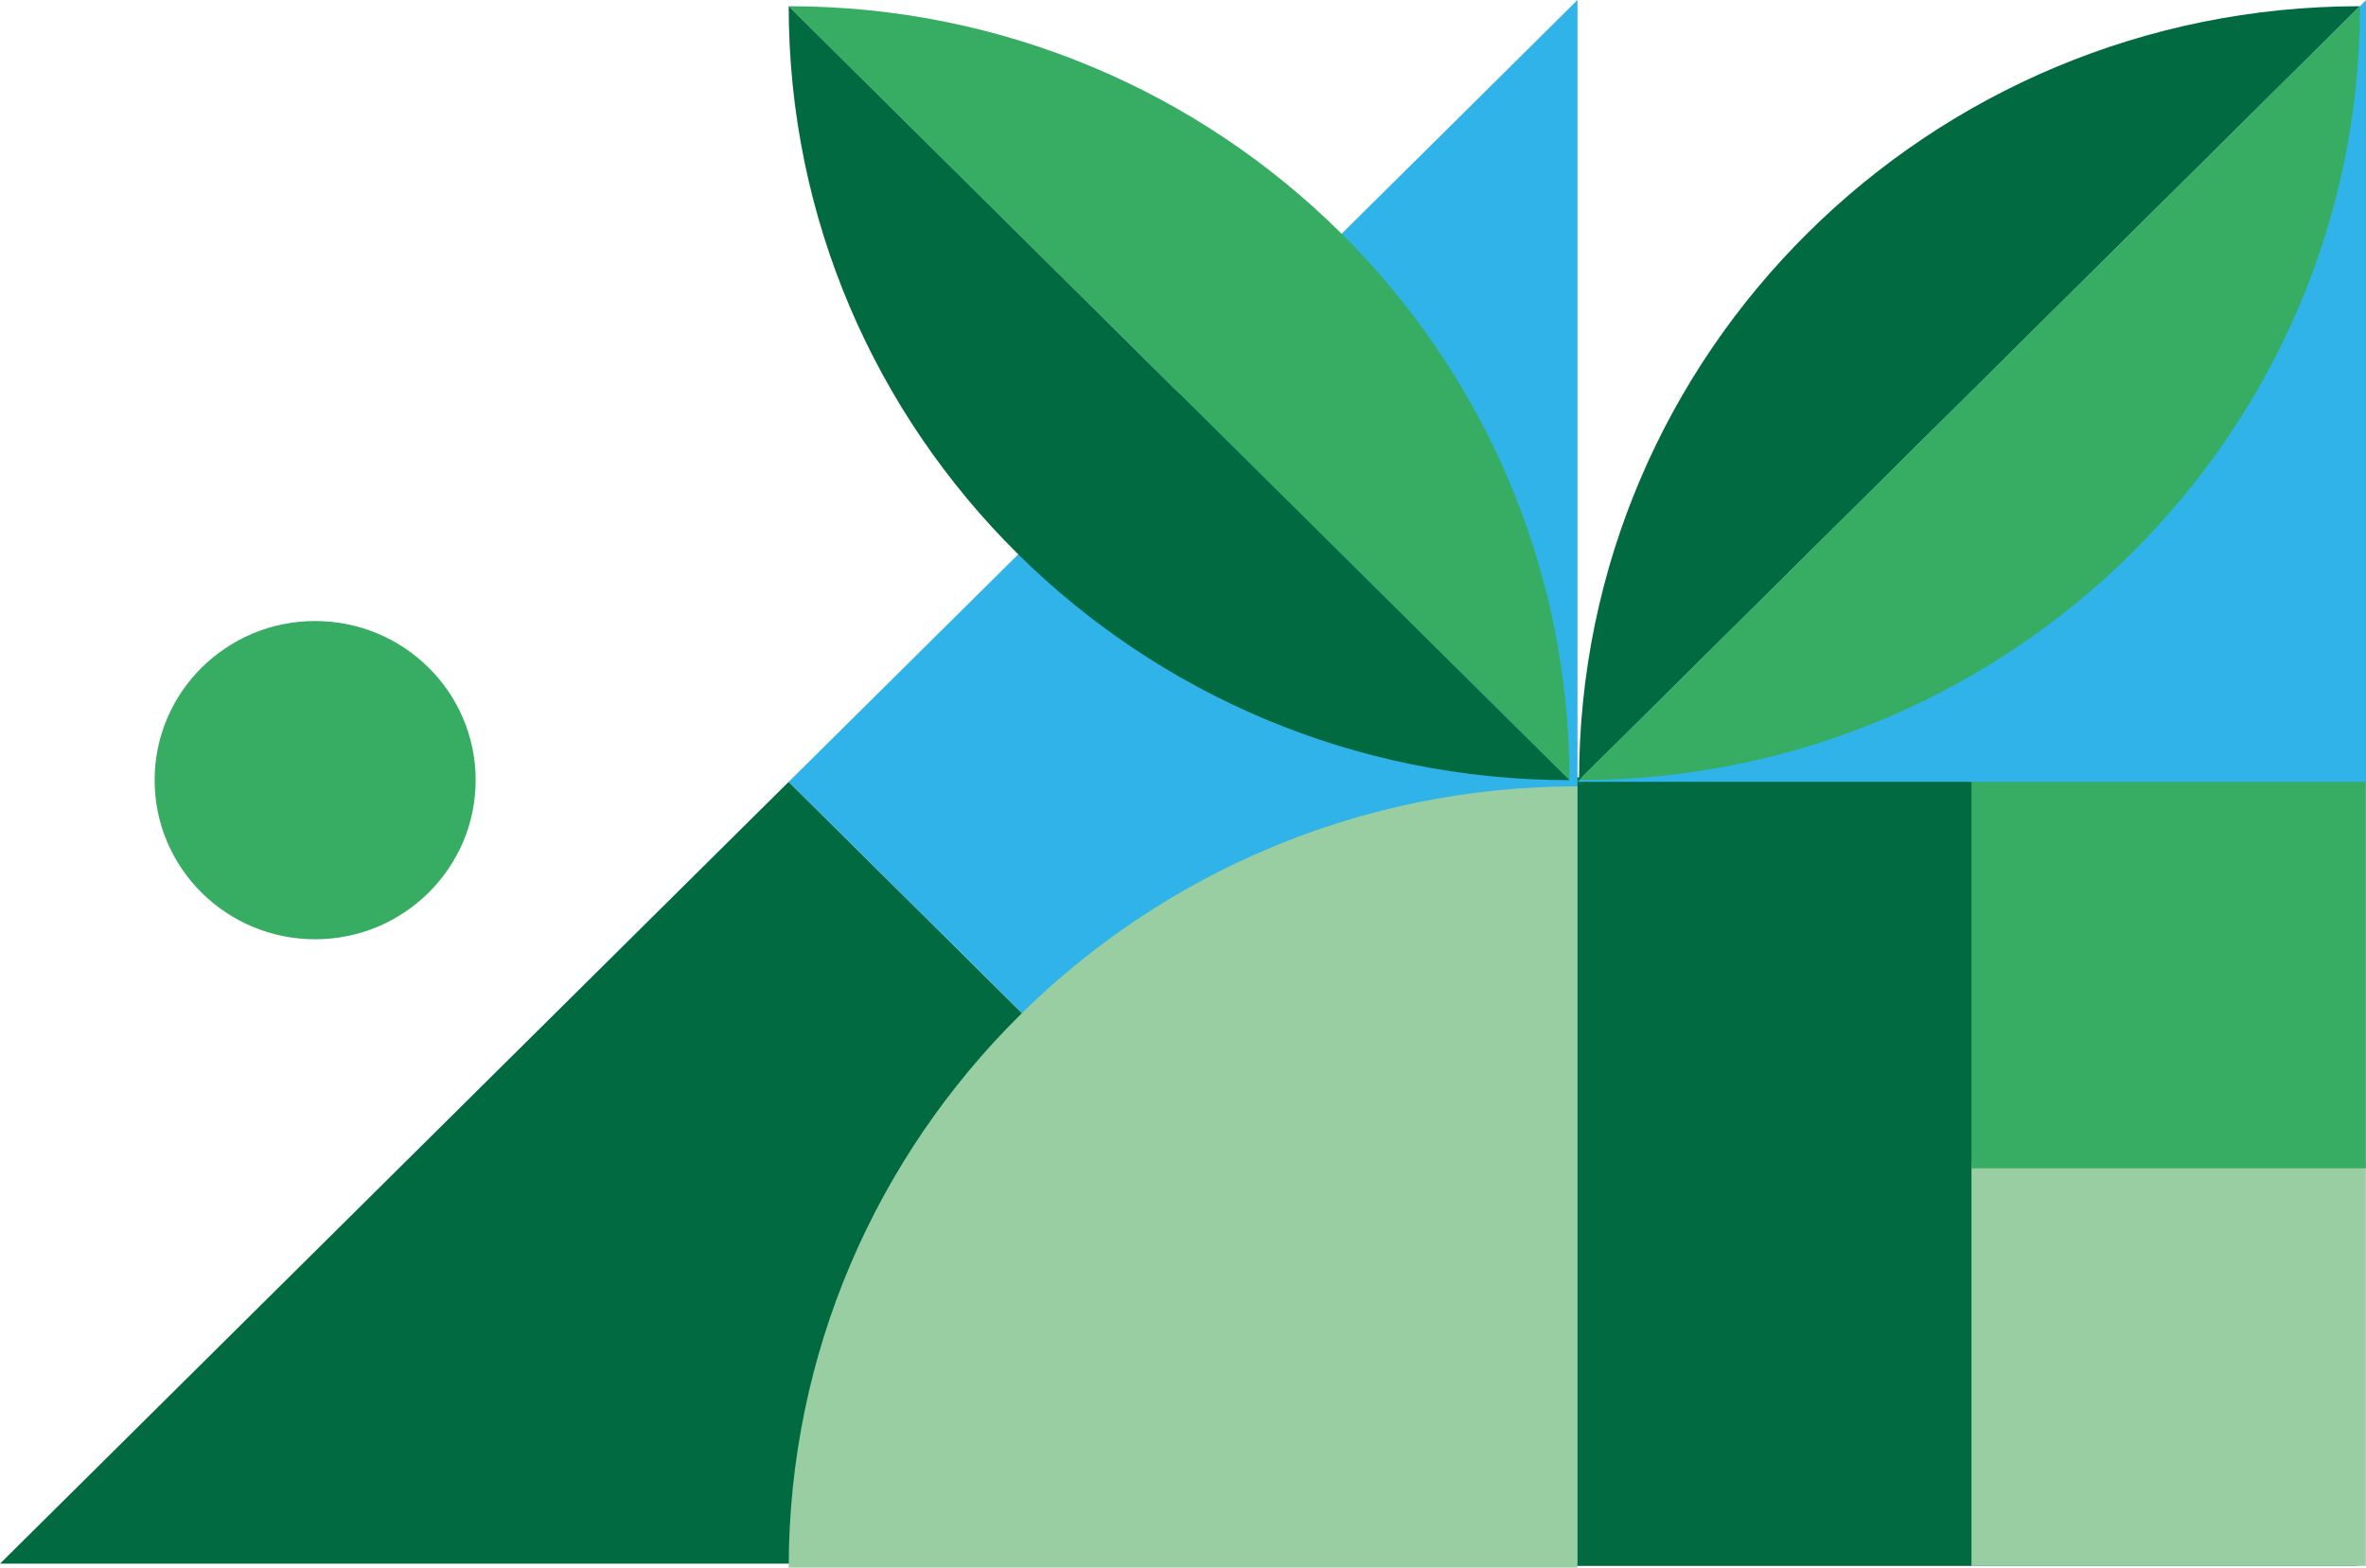 <svg width="332" height="220" viewBox="0 0 332 220" fill="none" xmlns="http://www.w3.org/2000/svg">
<path d="M44.221 87.153C56.659 87.153 66.746 97.144 66.746 109.485C66.746 121.811 56.659 131.816 44.221 131.816C31.783 131.816 21.697 121.826 21.697 109.485C21.697 97.159 31.783 87.153 44.221 87.153Z" fill="#37AD63"/>
<path d="M330.715 109.092H194.899V219.757H330.715V109.092Z" fill="#016A40"/>
<path d="M331.973 163.167H276.64V219.757H331.973V163.167Z" fill="#99CDA2"/>
<path d="M331.983 109.092H276.64V163.953H331.983V109.092Z" fill="#37AD63"/>
<path d="M0 219.442H221.341L110.67 109.721L0 219.442Z" fill="#016A40"/>
<path d="M110.67 109.721L221.355 219.443V0L110.67 109.721Z" fill="#2FB3E8"/>
<path d="M221.34 110.35V220.071H110.67C110.67 159.476 160.215 110.35 221.34 110.35Z" fill="#99CDA2"/>
<path d="M110.67 0.872L220.231 109.485C220.231 49.496 171.174 0.872 110.67 0.872Z" fill="#37AD63"/>
<path d="M220.231 109.485L110.67 0.872C110.67 60.861 159.727 109.485 220.231 109.485Z" fill="#016A40"/>
<path d="M332.026 0V109.721H221.355L332.026 0Z" fill="#2FB3E8"/>
<path d="M331.138 0.872L221.577 109.485C221.577 49.496 270.634 0.872 331.138 0.872Z" fill="#016A40"/>
<path d="M221.592 109.485L331.153 0.872C331.153 60.861 282.096 109.485 221.592 109.485Z" fill="#37AD63"/>
</svg>
